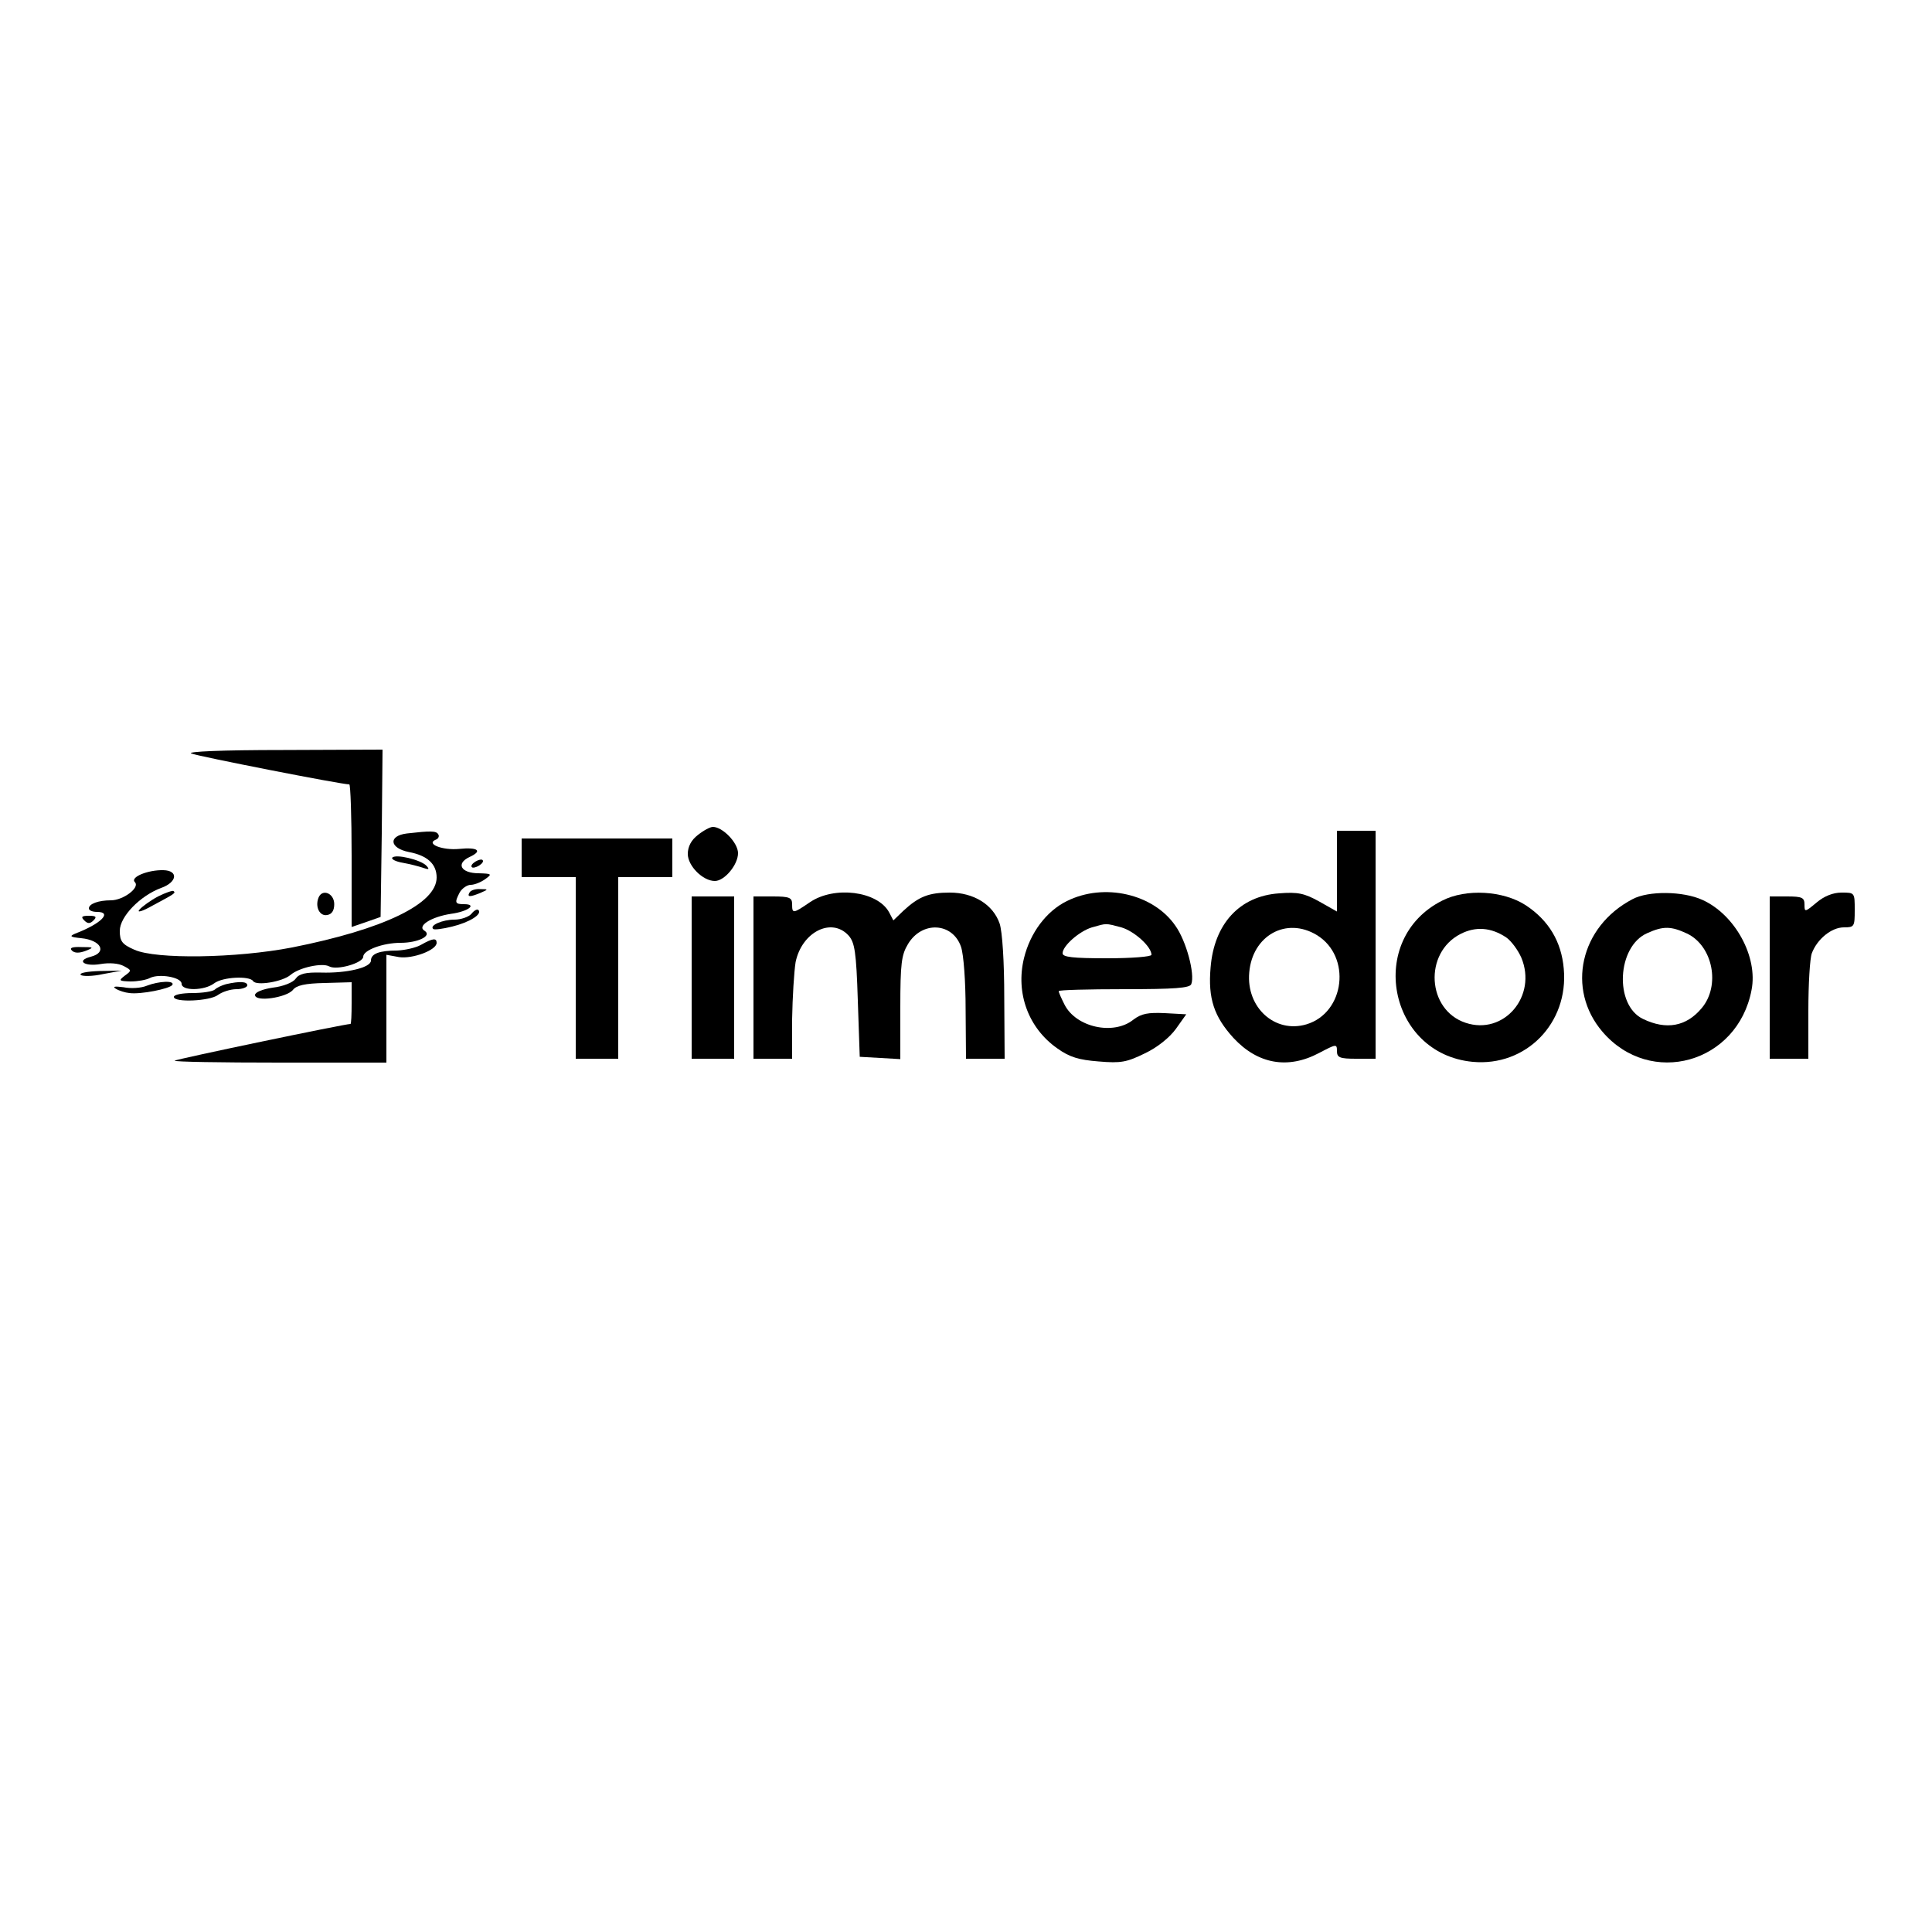 <?xml version="1.0" standalone="no"?>
<!DOCTYPE svg PUBLIC "-//W3C//DTD SVG 20010904//EN"
 "http://www.w3.org/TR/2001/REC-SVG-20010904/DTD/svg10.dtd">
<svg version="1.0" xmlns="http://www.w3.org/2000/svg"
 width="500pt" height="500pt" viewBox="0 0 500 500"
 preserveAspectRatio="xMidYMid meet">

<g transform="translate(0,500) scale(0.1,-0.1)"
fill="#000000" stroke="none">
<path d="M495 3050 c16 -7 388 -80 409 -80 3 0 6 -83 6 -184 l0 -185 38 13 37
13 3 216 2 217 -257 -1 c-159 0 -250 -4 -238 -9z"/>
<path d="M1806 2839 c-17 -13 -26 -30 -26 -49 0 -31 39 -70 70 -70 25 0 60 42
60 72 0 27 -40 68 -65 68 -7 0 -24 -9 -39 -21z"/>
<path d="M1053 2843 c-49 -6 -45 -38 5 -48 48 -9 72 -31 72 -66 0 -68 -137
-134 -374 -181 -145 -28 -352 -31 -408 -6 -32 14 -38 22 -38 49 0 37 53 91
107 111 42 15 45 45 6 46 -40 1 -87 -18 -74 -31 14 -14 -30 -47 -62 -47 -32 0
-57 -9 -57 -21 0 -5 9 -9 21 -9 41 0 10 -31 -56 -56 -16 -7 -14 -9 15 -12 52
-5 68 -37 25 -48 -39 -10 -17 -26 25 -19 23 4 47 2 60 -5 21 -11 21 -12 3 -25
-17 -13 -15 -14 15 -15 18 0 41 4 50 9 24 12 82 2 82 -15 0 -19 59 -18 84 1
22 17 92 20 101 6 8 -13 76 -2 97 16 22 19 82 32 100 22 20 -11 88 9 88 25 0
17 51 36 97 36 44 0 82 18 62 31 -21 12 16 36 68 44 45 6 69 25 34 25 -24 0
-25 4 -11 31 6 10 19 19 28 19 10 0 27 7 38 15 18 13 17 14 -17 15 -46 0 -60
25 -24 42 35 16 22 26 -27 21 -43 -4 -87 13 -60 24 6 2 10 9 6 14 -5 9 -20 9
-81 2z"/>
<path d="M3460 2746 l0 -105 -46 26 c-38 21 -55 25 -104 21 -102 -7 -168 -79
-177 -192 -7 -80 9 -127 59 -182 63 -68 141 -82 222 -39 44 23 46 24 46 5 0
-17 7 -20 50 -20 l50 0 0 295 0 295 -50 0 -50 0 0 -104z m-52 -166 c90 -55 73
-201 -27 -231 -81 -24 -156 43 -148 134 8 96 96 145 175 97z"/>
<path d="M1350 2780 l0 -50 70 0 70 0 0 -235 0 -235 55 0 55 0 0 235 0 235 70
0 70 0 0 50 0 50 -195 0 -195 0 0 -50z"/>
<path d="M1015 2780 c-2 -4 10 -10 28 -13 17 -3 41 -9 52 -13 15 -5 17 -4 9 5
-14 16 -82 32 -89 21z"/>
<path d="M1230 2770 c-8 -5 -12 -11 -9 -14 2 -3 11 -1 19 4 8 5 12 11 9 14 -2
3 -11 1 -19 -4z"/>
<path d="M409 2680 c-19 -10 -41 -26 -48 -34 -8 -9 7 -5 35 11 58 31 59 32 53
37 -2 2 -20 -4 -40 -14z"/>
<path d="M1215 2690 c-7 -12 2 -12 30 0 19 8 19 9 -2 9 -12 1 -25 -3 -28 -9z"/>
<path d="M824 2676 c-9 -24 4 -48 23 -44 12 2 18 12 18 28 0 29 -32 41 -41 16z"/>
<path d="M2096 2665 c-44 -30 -46 -30 -46 -5 0 17 -7 20 -50 20 l-50 0 0 -210
0 -210 50 0 50 0 0 103 c1 56 5 122 9 147 16 78 93 117 137 69 16 -18 20 -42
24 -168 l5 -146 53 -3 52 -3 0 133 c0 115 3 137 20 165 36 60 115 56 137 -7 7
-20 12 -91 12 -162 l1 -128 50 0 50 0 -1 158 c0 94 -5 171 -12 192 -17 49 -67
80 -129 80 -54 0 -80 -10 -120 -47 l-26 -25 -11 21 c-30 55 -142 69 -205 26z"/>
<path d="M2761 2668 c-53 -26 -95 -82 -111 -148 -22 -91 12 -181 86 -233 32
-23 56 -30 107 -34 58 -5 73 -2 120 21 32 15 64 41 80 63 l27 38 -55 3 c-44 2
-61 -1 -82 -17 -51 -41 -148 -20 -178 39 -8 16 -15 31 -15 35 0 3 76 5 169 5
131 0 170 3 174 13 10 26 -13 112 -41 151 -57 83 -185 112 -281 64z m141 -68
c34 -10 78 -50 78 -71 0 -5 -52 -9 -115 -9 -89 0 -115 3 -115 13 0 19 43 57
76 67 39 11 34 11 76 0z"/>
<path d="M3732 2669 c-196 -99 -140 -396 79 -417 138 -13 249 100 236 241 -6
70 -39 125 -98 164 -58 38 -155 44 -217 12z m166 -95 c13 -9 30 -32 39 -52 42
-100 -45 -202 -144 -169 -100 33 -109 181 -13 230 39 20 79 17 118 -9z"/>
<path d="M4225 2673 c-136 -71 -172 -233 -78 -343 124 -145 350 -82 386 108
17 86 -43 195 -127 233 -50 23 -140 24 -181 2z m141 -89 c67 -32 87 -135 38
-193 -40 -48 -92 -57 -152 -28 -75 36 -67 188 11 222 42 19 62 18 103 -1z"/>
<path d="M4701 2664 c-30 -25 -31 -25 -31 -5 0 18 -6 21 -45 21 l-45 0 0 -210
0 -210 50 0 50 0 0 124 c0 69 4 136 9 149 14 37 51 67 83 67 27 0 28 2 28 45
0 45 0 45 -34 45 -22 0 -45 -9 -65 -26z"/>
<path d="M1790 2470 l0 -210 55 0 55 0 0 210 0 210 -55 0 -55 0 0 -210z"/>
<path d="M1220 2635 c-7 -8 -27 -15 -44 -15 -31 0 -65 -15 -55 -24 2 -3 25 0
49 6 45 11 79 32 68 43 -3 3 -11 -1 -18 -10z"/>
<path d="M218 2618 c9 -9 15 -9 24 0 9 9 7 12 -12 12 -19 0 -21 -3 -12 -12z"/>
<path d="M1090 2555 c-14 -8 -42 -14 -62 -15 -46 0 -68 -8 -68 -26 0 -18 -62
-33 -129 -31 -40 1 -57 -3 -66 -16 -7 -10 -33 -20 -59 -23 -27 -4 -46 -12 -46
-19 0 -19 81 -7 98 13 9 12 32 17 82 18 l70 2 0 -54 c0 -30 -1 -54 -3 -54 -15
0 -451 -91 -455 -95 -3 -3 119 -5 271 -5 l277 0 0 139 0 140 33 -6 c35 -5 97
18 97 37 0 13 -10 12 -40 -5z"/>
<path d="M186 2540 c7 -7 19 -7 35 -1 23 9 22 10 -10 10 -24 1 -32 -2 -25 -9z"/>
<path d="M209 2477 c4 -4 30 -4 57 2 l49 9 -57 -1 c-32 -1 -54 -5 -49 -10z"/>
<path d="M380 2449 c-14 -6 -41 -8 -60 -4 -23 3 -30 2 -20 -4 8 -5 24 -10 35
-11 29 -4 104 11 111 21 7 12 -35 10 -66 -2z"/>
<path d="M585 2453 c-11 -3 -24 -9 -29 -14 -6 -5 -32 -9 -58 -9 -26 0 -48 -4
-48 -10 0 -15 93 -11 114 5 11 8 32 15 48 15 15 0 28 5 28 10 0 10 -20 11 -55
3z"/>
</g>
</svg>
